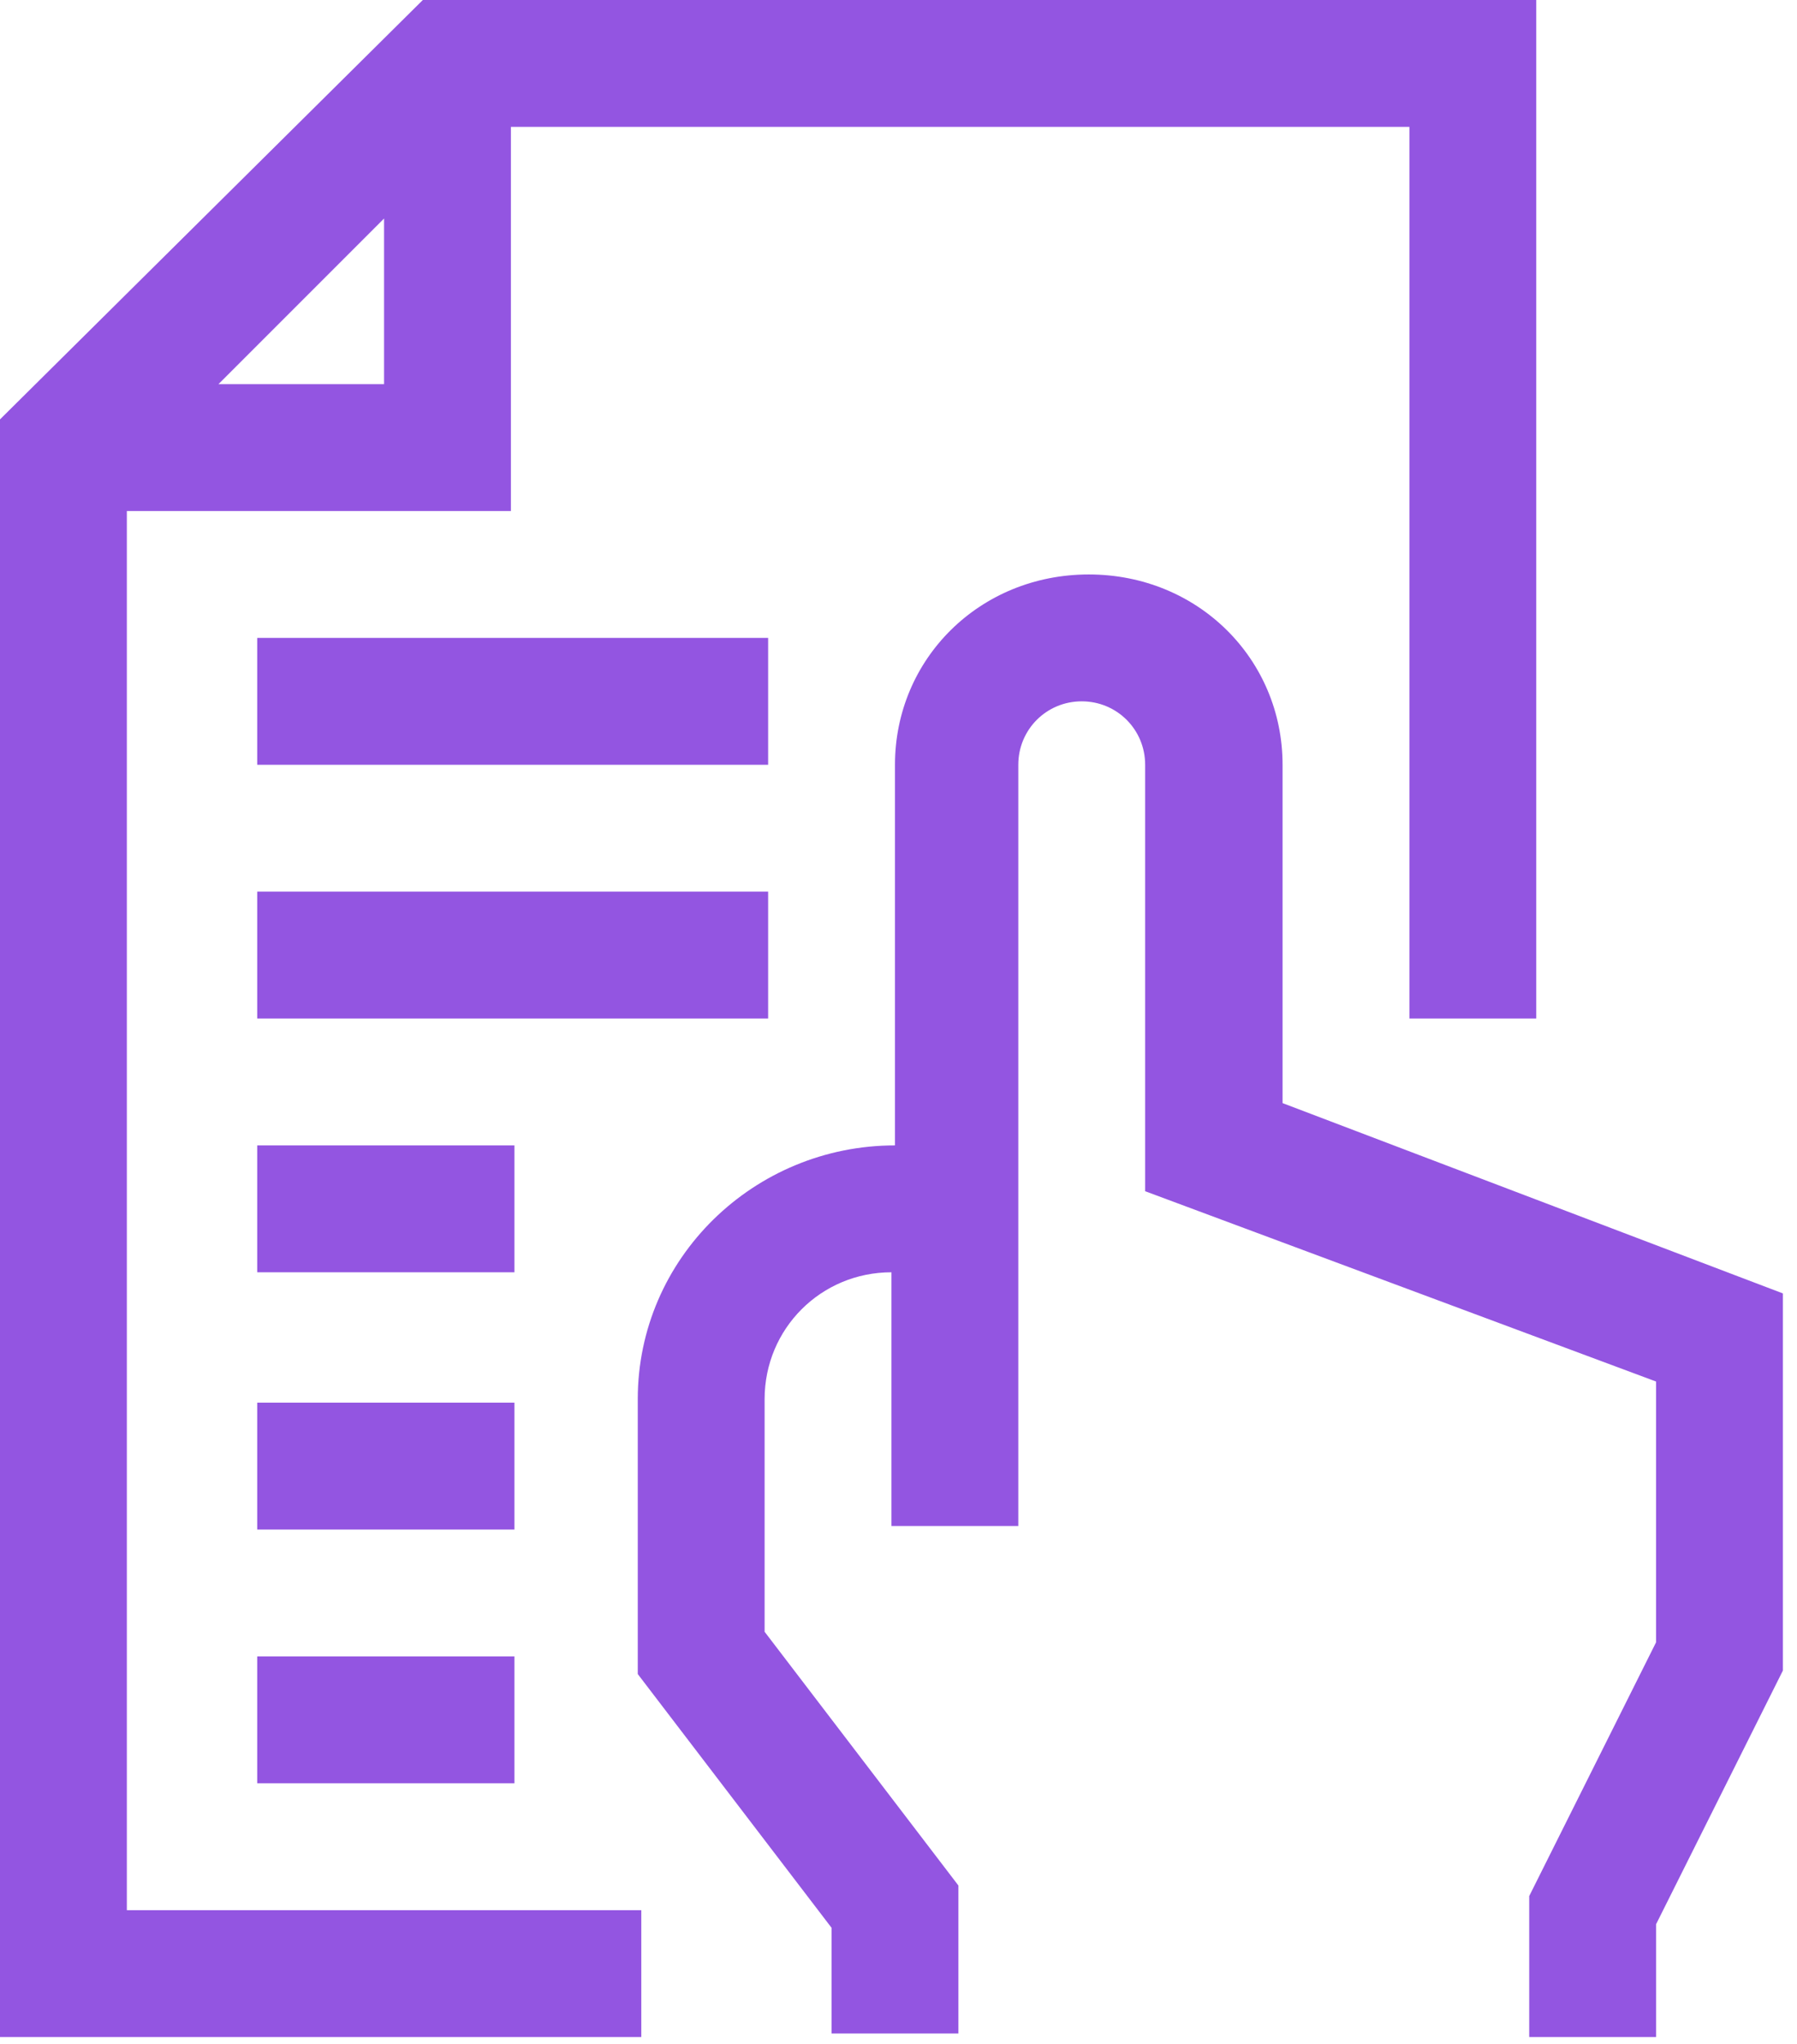 <svg width="51" height="58" viewBox="0 0 51 58" fill="none" xmlns="http://www.w3.org/2000/svg">
<path d="M36.4 31.3V21.7C36.4 18.7 34 16.3 30.9 16.3C27.8 16.3 25.4 18.7 25.4 21.7V32.5C21.4 32.5 18.1 35.7 18.1 39.7V47.5L23.6 54.7V57.7H27.2V53.5L21.7 46.3V39.7C21.7 37.7 23.3 36.1 25.3 36.1V43.3H28.9V21.7C28.9 20.7 29.7 19.9 30.7 19.9C31.7 19.9 32.5 20.7 32.5 21.7V33.8L47 39.2V46.6L43.4 53.8V57.8H47V54.6L50.6 47.4V36.7L36.4 31.3Z" fill="#9355E1"/>
<path d="M40 25.3V28.9H43.6V25.3V14.5V0H12L0 11.9V57.8H18.2V54.2H3.6V14.5H14.5V3.6H40V14.4V25.3ZM10.9 6.2V10.9H6.2L10.9 6.2Z" fill="#9355E1"/>
<path d="M21.8 18.1H7.3V21.7H21.8V18.1Z" fill="#9355E1"/>
<path d="M21.8 25.3H7.3V28.9H21.8V25.3Z" fill="#9355E1"/>
<path d="M14.5 32.5H7.3V36.1H14.6V32.5H14.5Z" fill="#9355E1"/>
<path d="M14.5 39.8H7.3V43.4H14.6V39.8H14.5Z" fill="#9355E1"/>
<path d="M14.5 47H7.3V50.6H14.6V47H14.5Z" fill="#9355E1"/>
</svg>
